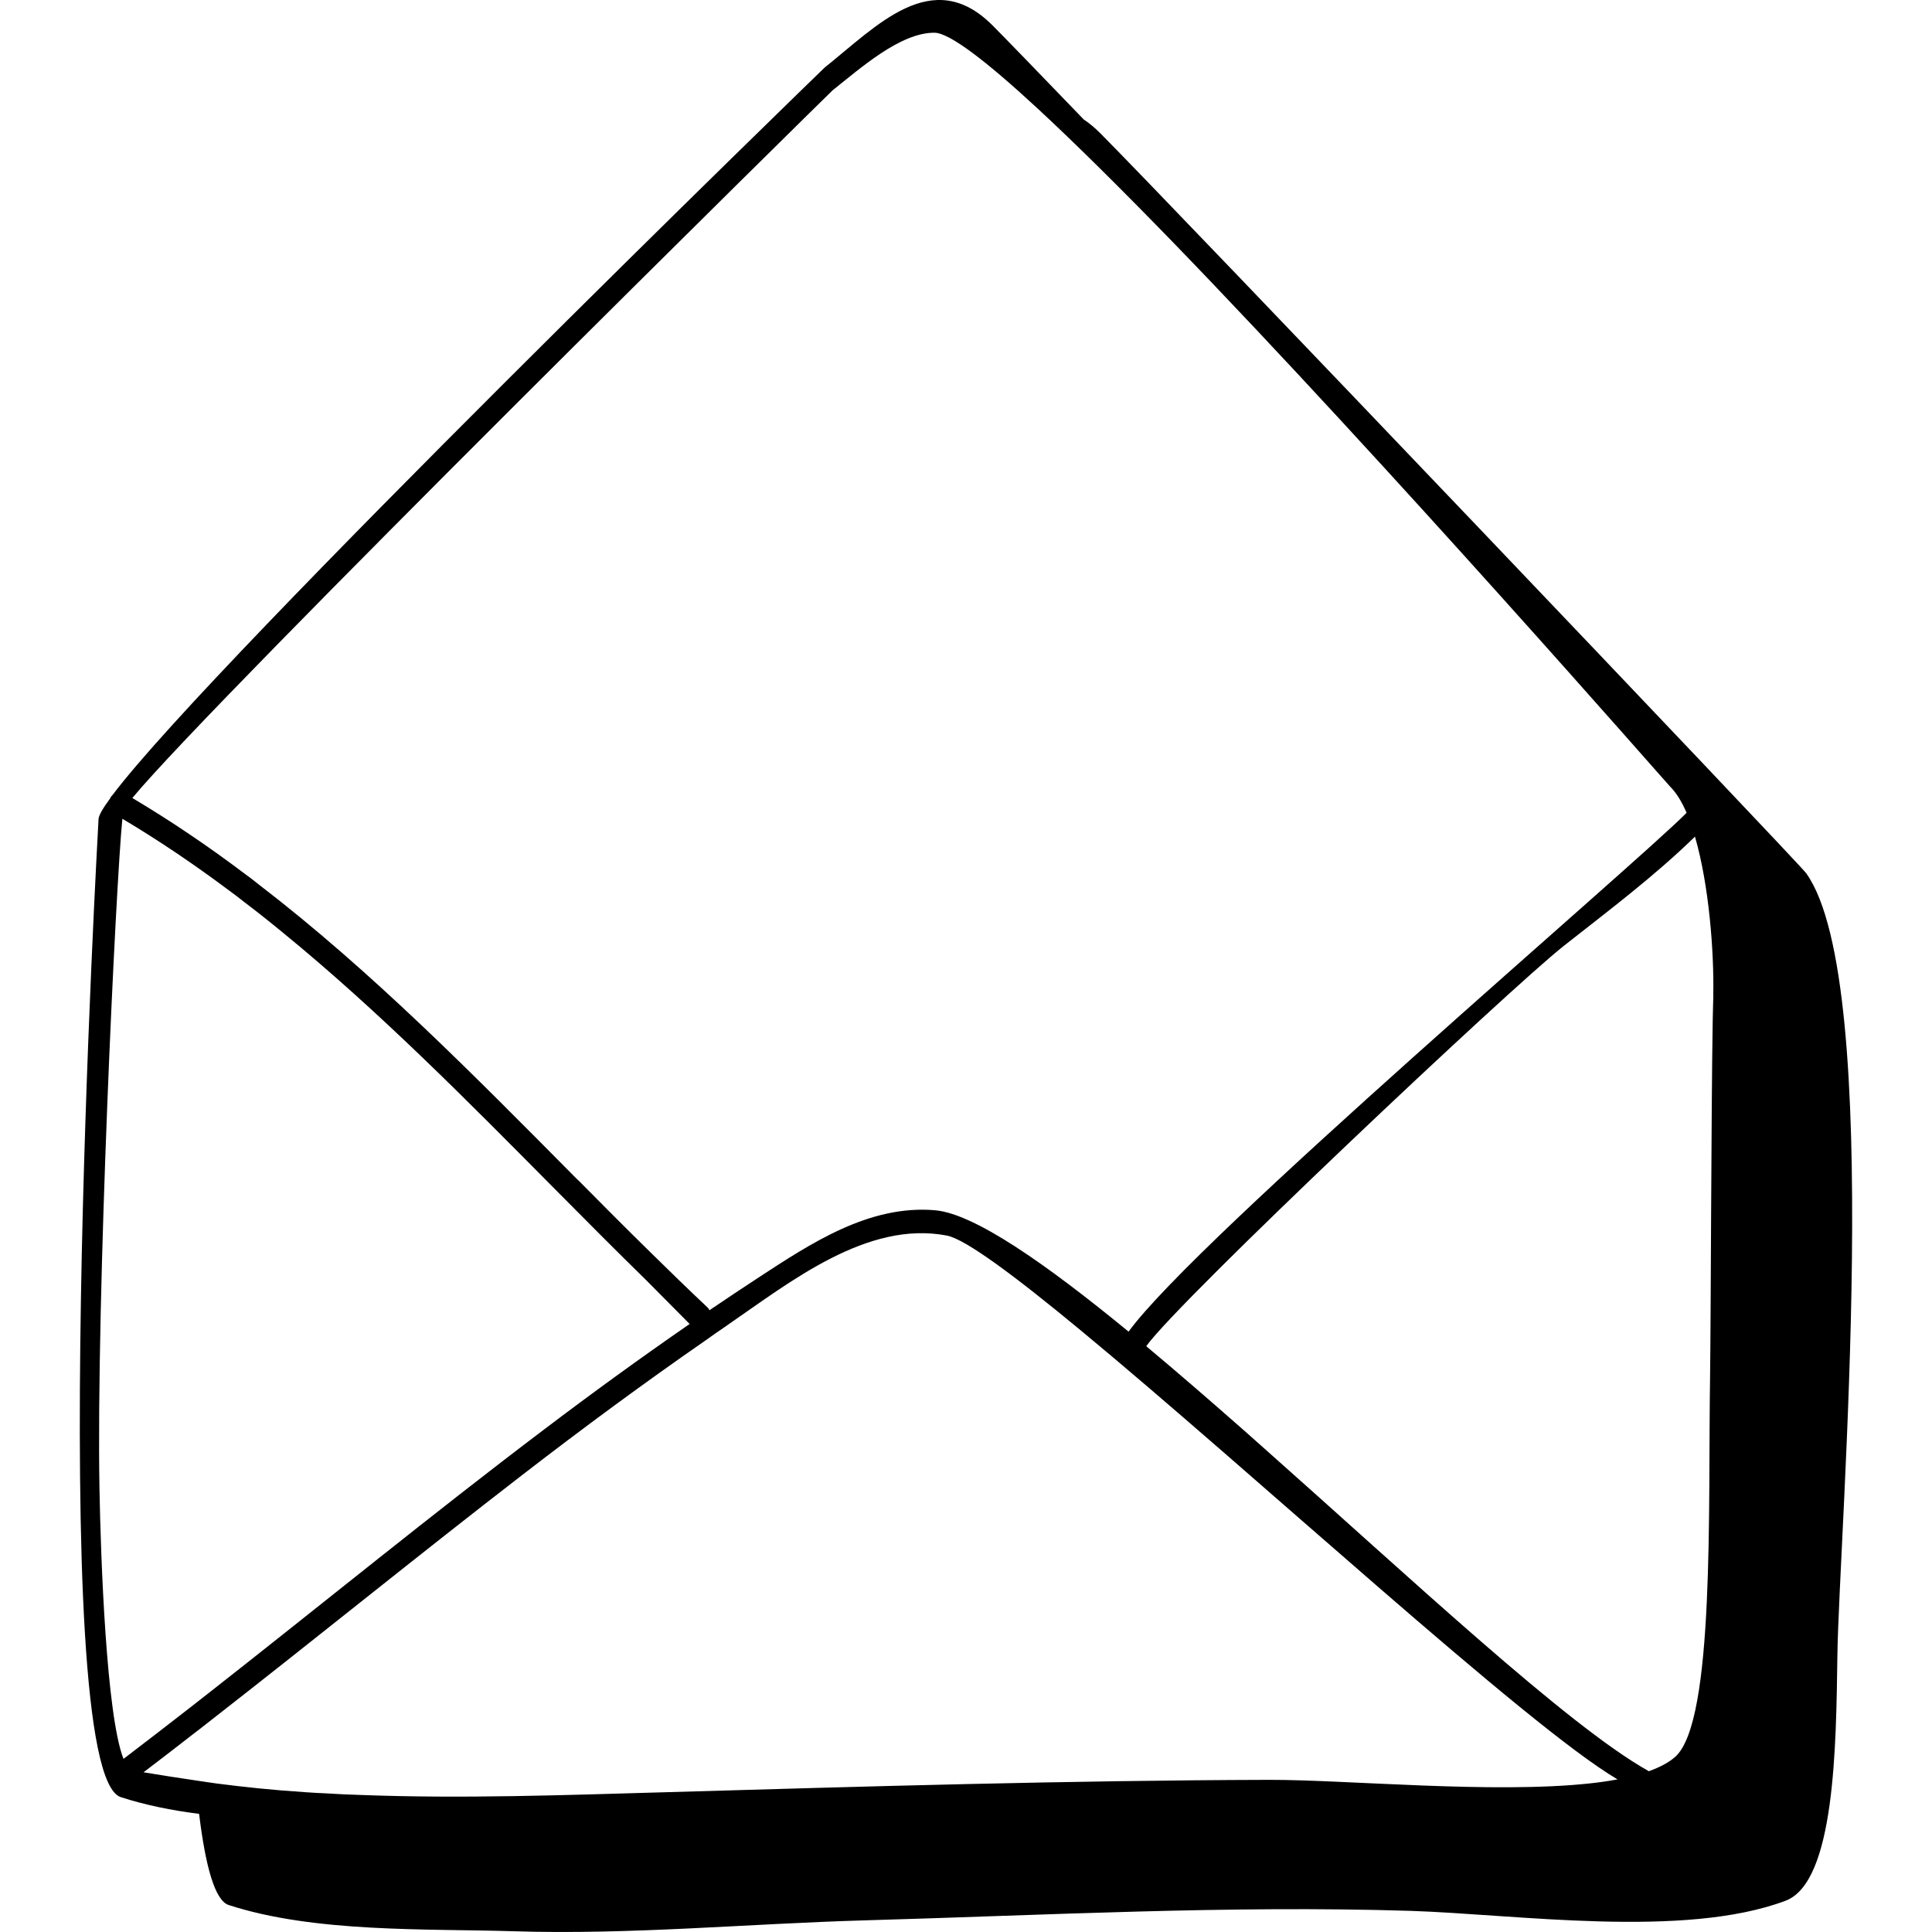 <?xml version="1.0" encoding="iso-8859-1"?>
<!-- Generator: Adobe Illustrator 18.0.0, SVG Export Plug-In . SVG Version: 6.00 Build 0)  -->
<!DOCTYPE svg PUBLIC "-//W3C//DTD SVG 1.1//EN" "http://www.w3.org/Graphics/SVG/1.1/DTD/svg11.dtd">
<svg version="1.1" id="Capa_1" xmlns="http://www.w3.org/2000/svg" xmlns:xlink="http://www.w3.org/1999/xlink" x="0px" y="0px"
	 viewBox="0 0 144.259 144.259" style="enable-background:new 0 0 144.259 144.259;" xml:space="preserve">
<g>
	<path d="M134.871,65.213c0-0.206-47.891-50.447-52.738-55.287c-0.402-0.401-0.805-0.735-1.207-1
		c-3.428-3.557-5.916-6.131-6.84-7.054c-4.488-4.472-8.627,0.077-12.5,3.163c-0.043,0.018-45.574,44.24-53.158,54.295
		c-0.086,0.086-0.162,0.18-0.213,0.299c-0.539,0.727-0.838,1.257-0.856,1.522c0,0.085-4.063,71.173,1.658,73.037
		c1.822,0.59,3.797,0.992,5.85,1.249c0.478,3.941,1.187,6.473,2.205,6.806c6.404,2.086,14.801,1.761,21.23,1.958
		c8.721,0.282,17.555-0.564,26.275-0.812c13.525-0.385,27.182-1.129,40.707-0.71c7.859,0.248,20.435,2.104,28.037-0.753
		c3.703-1.385,3.779-11.603,3.873-18.264C137.324,114.31,140.736,73.413,134.871,65.213z M85.586,100.518
		c2.453-3.437,27.139-26.703,31.191-29.9c3.352-2.642,6.73-5.173,9.783-8.148c1.051,3.608,1.428,8.601,1.367,11.774
		c0.008,0.094,0,0.188,0,0.273c-0.018,0.47-0.025,1.061-0.043,1.753c-0.111,6.652-0.137,22.479-0.197,26.608
		c-0.152,9.653,0.359,25.6-2.582,28.285c-0.486,0.437-1.17,0.795-2,1.095c-0.01-0.009-0.01-0.017-0.025-0.026
		c-6.02-3.369-17.768-14.407-28.926-24.3c-0.436-0.393-0.863-0.769-1.291-1.146C90.365,104.587,87.92,102.467,85.586,100.518z
		 M62.176,6.737c2.018-1.59,5.027-4.31,7.602-4.293c1.137,0.009,3.941,2.181,7.711,5.67c2.891,2.676,6.353,6.122,10.072,9.952
		c16.066,16.579,36.912,40.443,37.135,40.657c0.471,0.462,0.881,1.146,1.24,1.966c-3.805,3.865-36.621,31.774-41.666,38.742
		c-6.242-5.122-11.543-8.816-14.459-9.064c-4.926-0.419-9.277,2.48-13.219,5.054c-1.213,0.795-2.42,1.599-3.617,2.411
		c-0.033-0.068-0.076-0.146-0.152-0.214c-1.438-1.351-2.857-2.736-4.275-4.13c-1.762-1.727-3.508-3.48-5.25-5.241
		c-0.104-0.094-0.197-0.188-0.301-0.291c-7.574-7.636-15.193-15.399-23.666-21.906c-0.359-0.291-0.719-0.564-1.086-0.83
		c-2.686-2.026-5.473-3.915-8.363-5.635C15.994,52.191,62.047,6.84,62.176,6.737z M7.428,111.197
		C7.172,97.021,8.65,65.975,9.137,61.135c2.772,1.65,5.439,3.463,8.021,5.395c0.35,0.256,0.701,0.521,1.043,0.795
		c0.982,0.744,1.949,1.513,2.906,2.3C28.299,75.499,34.926,82.22,41.5,88.855c0.051,0.051,0.104,0.103,0.146,0.146
		c2.19,2.206,4.377,4.412,6.574,6.558c1.094,1.102,2.182,2.206,3.275,3.3c-3.686,2.548-7.301,5.173-10.877,7.883
		c-8.422,6.37-16.596,13.057-24.906,19.572c-0.479,0.376-0.967,0.761-1.453,1.137c-1.668,1.299-3.352,2.599-5.037,3.882
		C7.932,128.059,7.521,116.268,7.428,111.197z M14.609,132.941c-1.248-0.18-2.521-0.385-3.891-0.607
		c1.223-0.932,2.438-1.864,3.643-2.805c0.496-0.376,0.975-0.752,1.463-1.137c7.771-6.054,15.424-12.279,23.223-18.298
		c4.473-3.454,9.012-6.806,13.654-10.021c0.471-0.342,0.941-0.667,1.42-0.992c0.076-0.06,0.154-0.111,0.23-0.162
		c4.643-3.189,10.398-7.807,16.35-6.661c1.4,0.265,5.129,3.053,9.977,7.063c12.775,10.56,33.363,29.593,40.102,33.543
		c-0.65,0.12-1.342,0.222-2.068,0.299c-7.26,0.787-18.17-0.282-23.992-0.265c-14.998,0.043-29.986,0.487-44.984,0.923
		c-7.584,0.214-15.16,0.496-22.777,0.206c-0.863-0.026-1.727-0.06-2.6-0.12c-0.514-0.017-1.017-0.051-1.531-0.085
		c-2.496-0.163-4.582-0.385-6.635-0.649C15.662,133.095,15.14,133.026,14.609,132.941z"/>
</g>
<g>
</g>
<g>
</g>
<g>
</g>
<g>
</g>
<g>
</g>
<g>
</g>
<g>
</g>
<g>
</g>
<g>
</g>
<g>
</g>
<g>
</g>
<g>
</g>
<g>
</g>
<g>
</g>
<g>
</g>
</svg>
